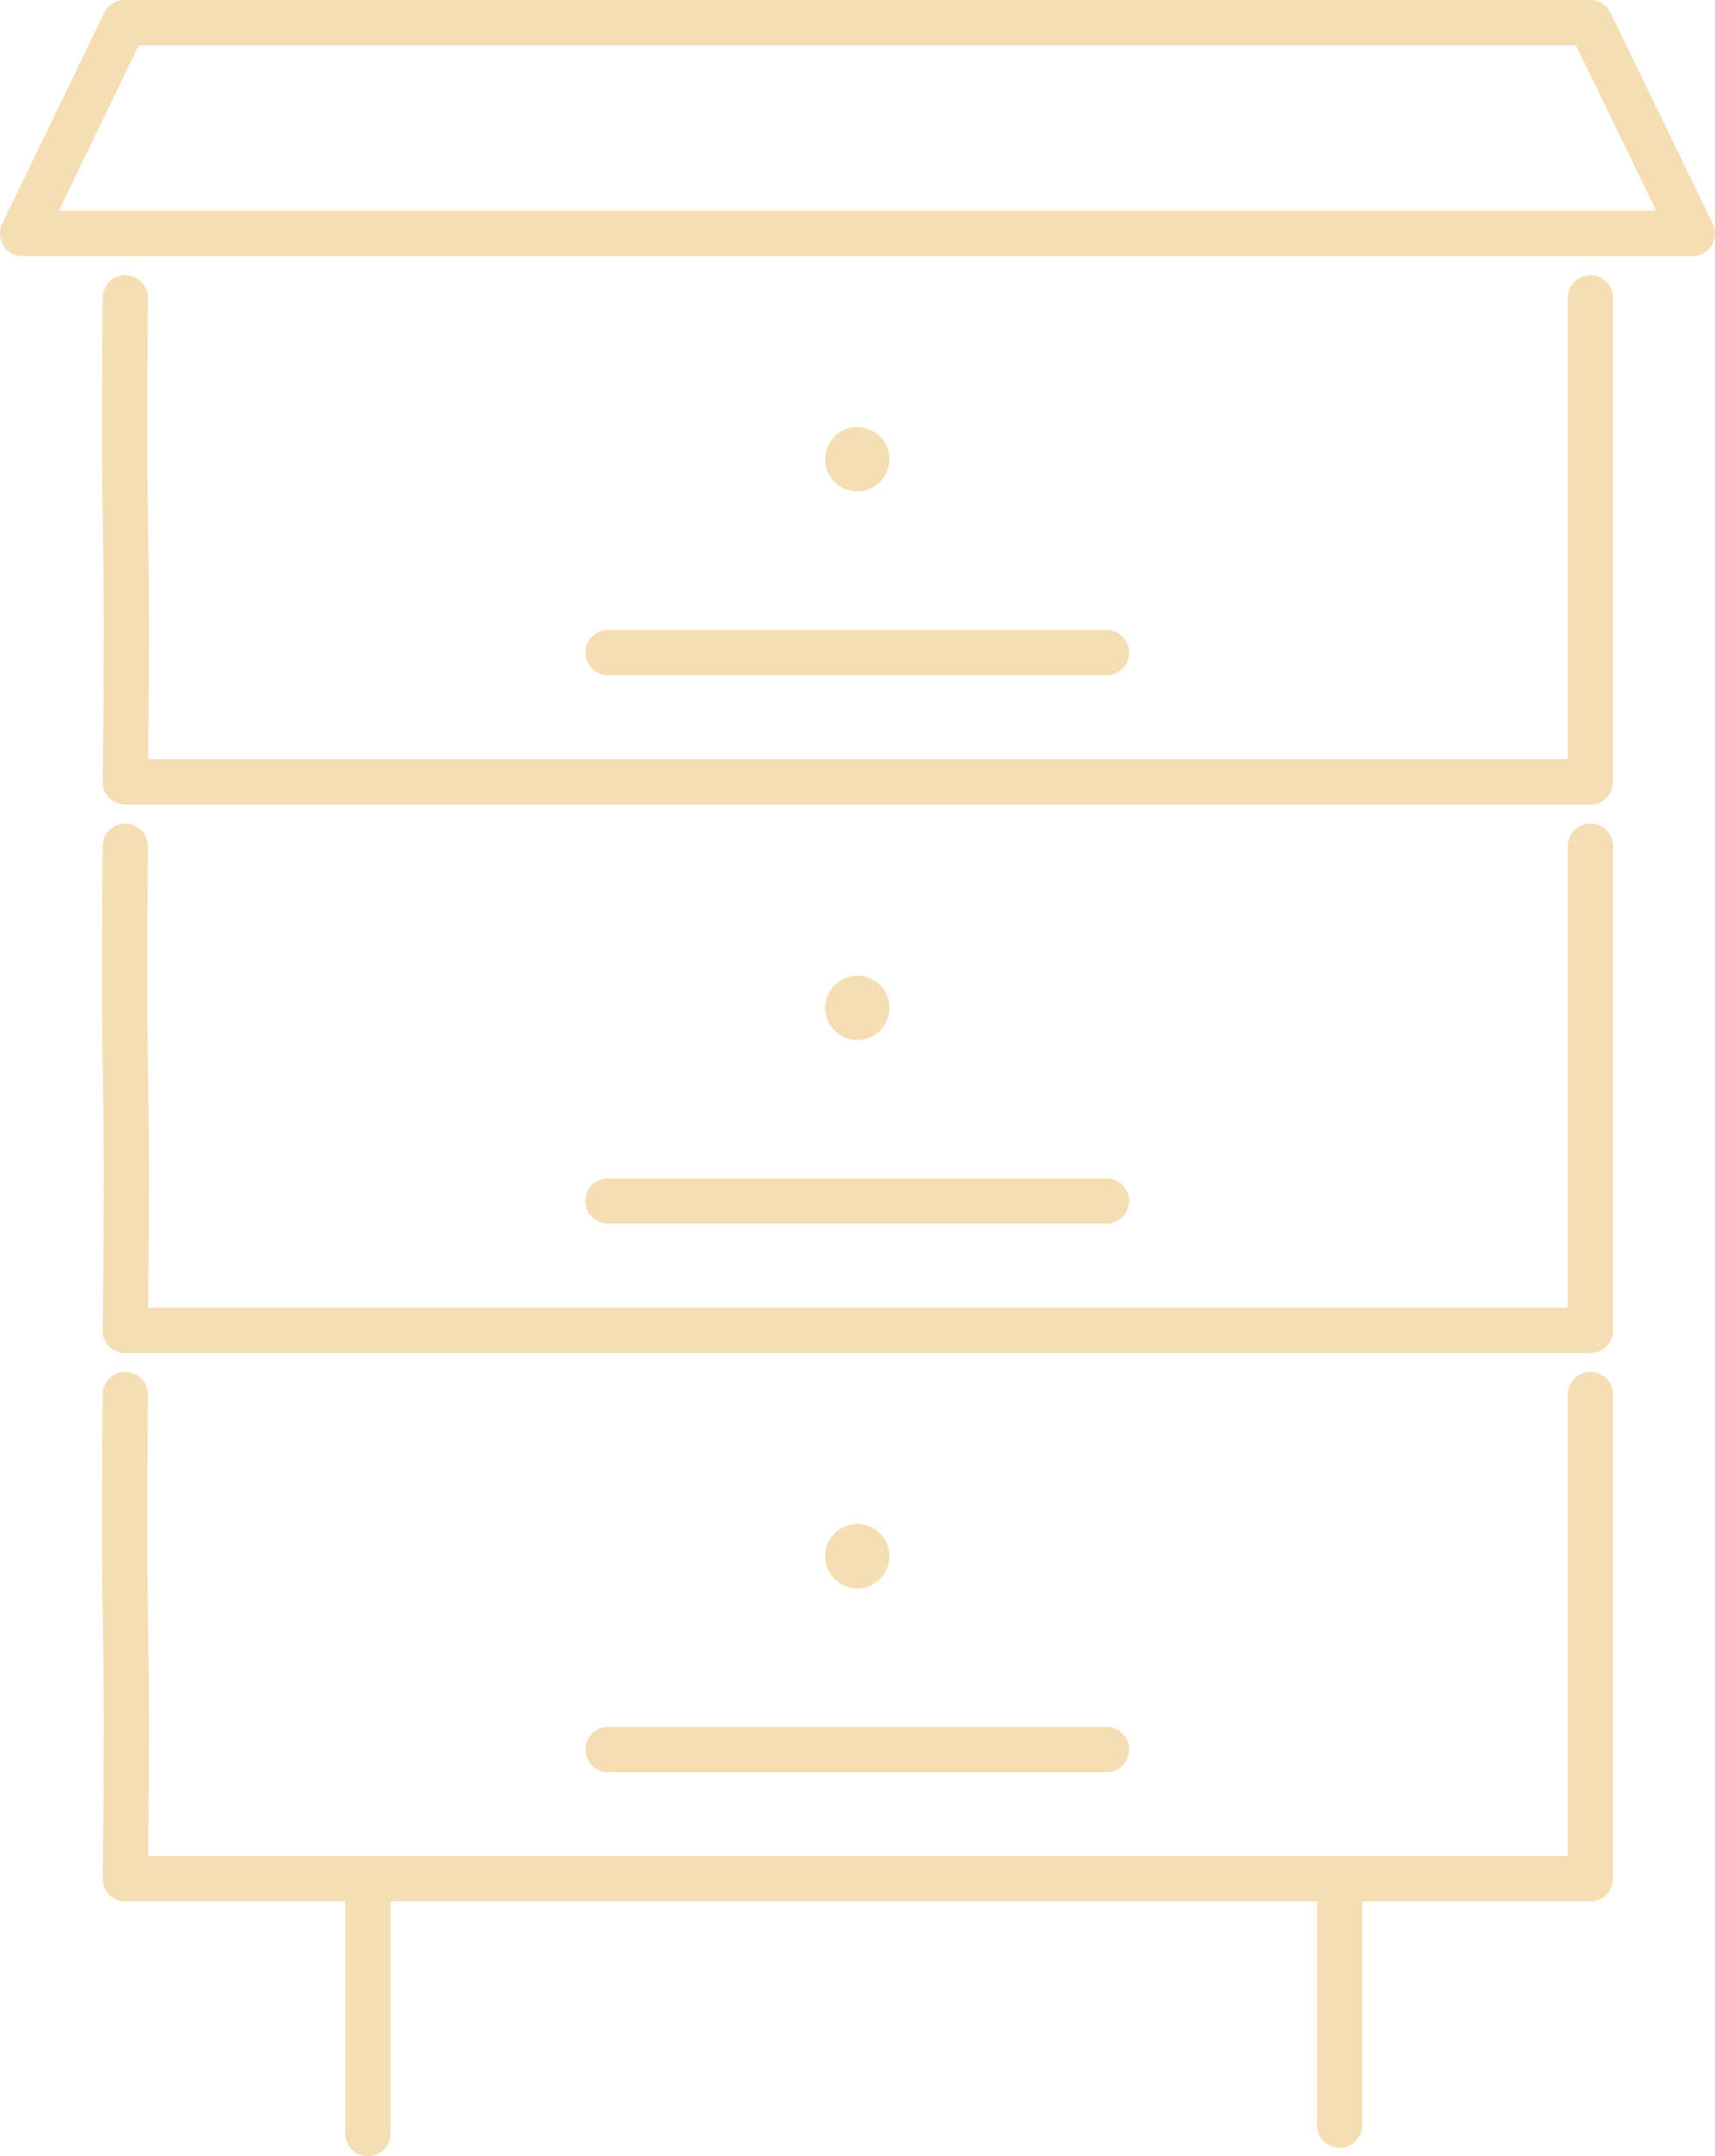 <svg xmlns="http://www.w3.org/2000/svg" viewBox="0 0 75.7 95.12"><defs><style>.cls-1,.cls-2{fill:none;stroke:wheat;stroke-linejoin:round;stroke-width:2px;}.cls-1{stroke-linecap:round;}.cls-3{fill:wheat;}</style></defs><g id="Layer_2" data-name="Layer 2"><g id="Layer_1-2" data-name="Layer 1"><line class="cls-1" x1="59.13" y1="82.88" x2="59.13" y2="93.75"/><line class="cls-1" x1="16.24" y1="83.25" x2="16.24" y2="94.12"/><polygon class="cls-2" points="5.5 1 70.19 1 74.7 10.3 1 10.3 5.5 1"/><circle class="cls-3" cx="37.84" cy="68.65" r="1.42"/><line class="cls-1" x1="26.84" y1="77.18" x2="48.84" y2="77.18"/><path class="cls-1" d="M5.53,61.52c-.11,13.3.15,8.06,0,21.36H70.2V61.52"/><circle class="cls-3" cx="37.84" cy="44.46" r="1.42"/><line class="cls-1" x1="26.84" y1="52.98" x2="48.84" y2="52.98"/><path class="cls-1" d="M5.53,37.33c-.11,13.3.15,8.06,0,21.36H70.2V37.33"/><circle class="cls-3" cx="37.84" cy="20.26" r="1.42"/><line class="cls-1" x1="26.84" y1="28.79" x2="48.84" y2="28.79"/><path class="cls-1" d="M5.53,13.14c-.11,13.29.15,8.06,0,21.35H70.2V13.14"/></g></g></svg>